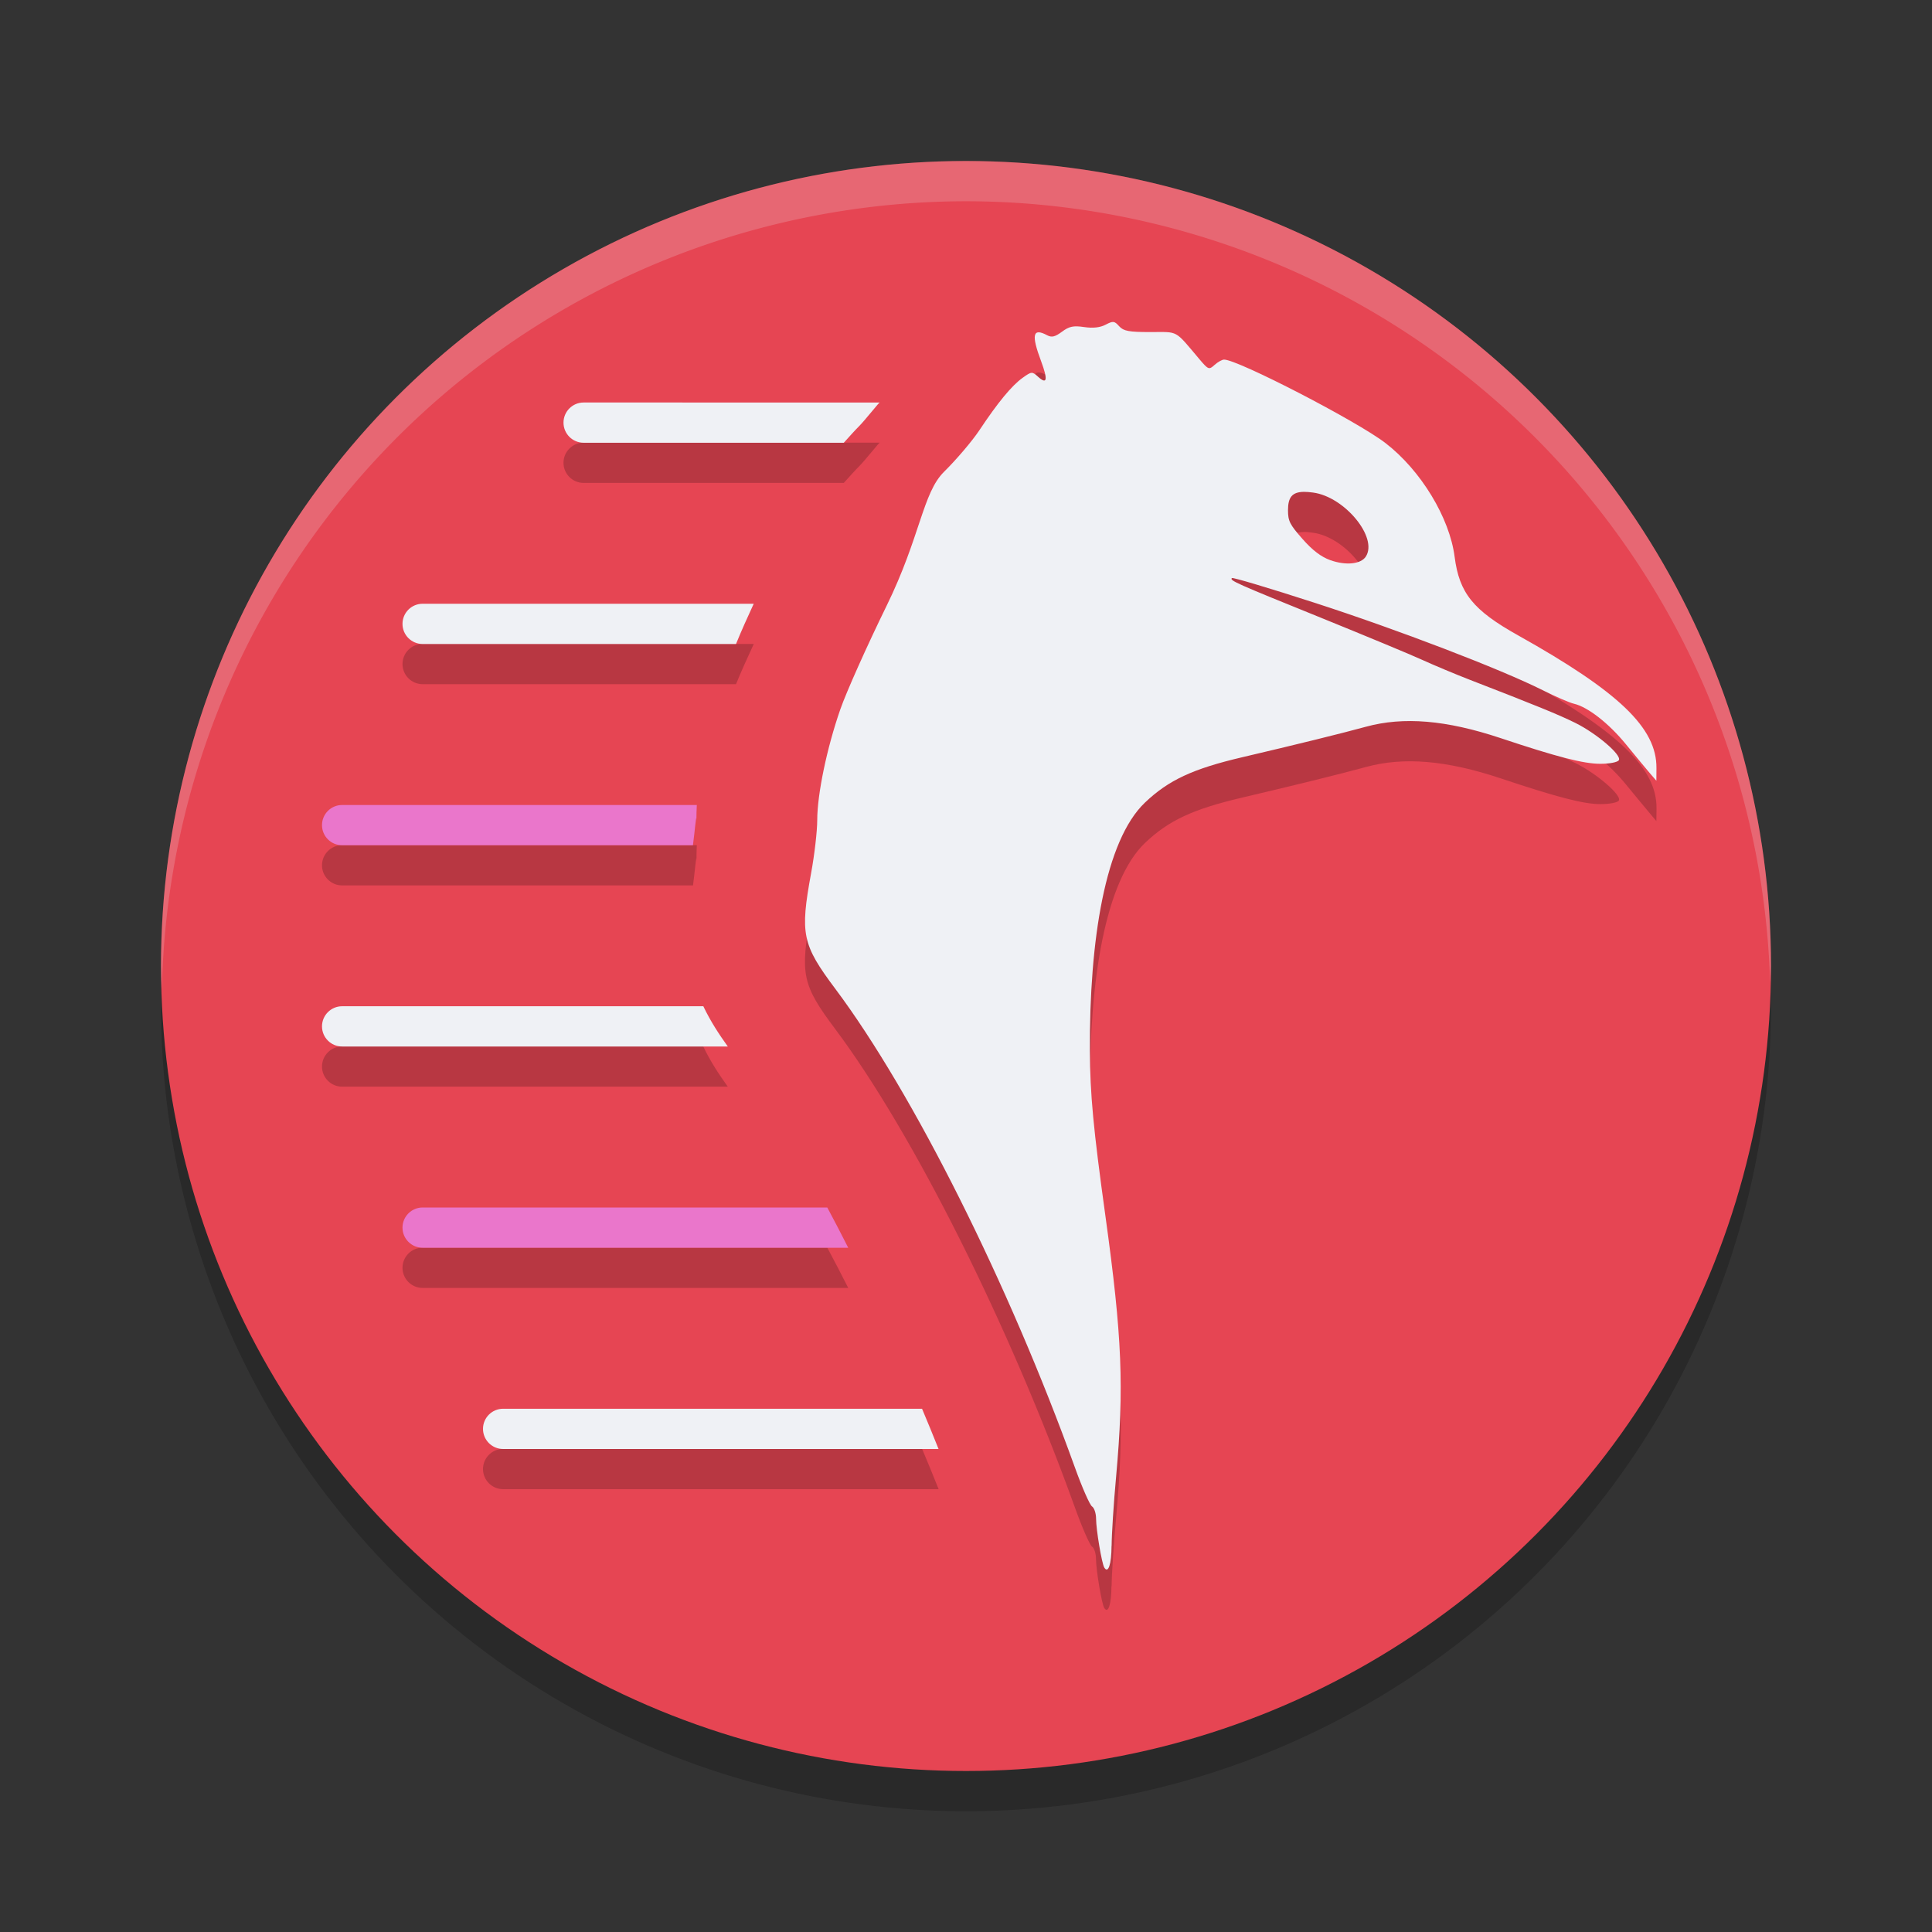 <svg xmlns="http://www.w3.org/2000/svg" width="24" height="24" version="1.1">
 <rect width="100%" height="100%" fill="#333333" stroke="none"/>
 <circle style="opacity:0.2" cx="12" cy="12.5" r="10"/>
 <circle style="fill:#e64553" cx="12" cy="12" r="10"/>
 <path style="opacity:0.2" d="m 13.832,4.499 c -0.023,-0.003 -0.052,0.009 -0.098,0.033 -0.068,0.036 -0.155,0.045 -0.266,0.029 -0.134,-0.02 -0.187,-0.008 -0.277,0.059 -0.087,0.064 -0.126,0.074 -0.184,0.043 -0.178,-0.095 -0.198,-0.008 -0.074,0.322 0.087,0.234 0.073,0.295 -0.041,0.191 -0.071,-0.064 -0.079,-0.063 -0.189,0.016 -0.135,0.096 -0.307,0.305 -0.535,0.648 -0.09,0.136 -0.289,0.37 -0.441,0.52 -0.266,0.262 -0.293,0.806 -0.715,1.668 -0.241,0.492 -0.5,1.068 -0.574,1.281 -0.167,0.479 -0.287,1.055 -0.287,1.377 0,0.134 -0.034,0.432 -0.076,0.66 -0.139,0.757 -0.112,0.886 0.301,1.438 0.965,1.289 2.16,3.673 2.977,5.943 0.09,0.251 0.186,0.47 0.213,0.486 0.027,0.017 0.049,0.086 0.049,0.154 0,0.132 0.071,0.558 0.102,0.607 0.049,0.079 0.089,-0.043 0.09,-0.271 h 0.002 c 4.86e-4,-0.14 0.026,-0.528 0.057,-0.863 0.1,-1.109 0.075,-1.732 -0.133,-3.234 -0.15,-1.082 -0.191,-1.514 -0.193,-2.053 -0.007,-1.371 0.189,-2.61 0.684,-3.082 0.293,-0.279 0.595,-0.42 1.211,-0.564 0.657,-0.154 1.235,-0.297 1.533,-0.379 0.468,-0.128 0.998,-0.084 1.674,0.141 0.707,0.236 1.031,0.32 1.238,0.32 0.115,0 0.215,-0.019 0.23,-0.045 C 20.148,9.88 19.837,9.61 19.568,9.478 19.359,9.375 19.089,9.265 18.258,8.943 18.08,8.874 17.814,8.763 17.668,8.697 17.521,8.63 16.956,8.396 16.412,8.175 15.345,7.743 15.273,7.711 15.303,7.681 c 0.011,-0.011 0.472,0.126 1.025,0.305 1.033,0.334 2.314,0.825 2.834,1.086 0.161,0.081 0.338,0.158 0.391,0.17 0.172,0.04 0.433,0.243 0.646,0.504 0.115,0.141 0.247,0.299 0.293,0.354 l 0.084,0.1 0.002,-0.158 C 20.582,9.543 20.113,9.095 18.857,8.392 18.299,8.079 18.128,7.867 18.07,7.417 18.008,6.932 17.651,6.343 17.211,6.003 16.863,5.735 15.379,4.966 15.207,4.966 c -0.024,0 -0.077,0.03 -0.117,0.066 -0.07,0.064 -0.078,0.061 -0.186,-0.066 -0.317,-0.375 -0.258,-0.342 -0.613,-0.342 -0.268,0 -0.332,-0.012 -0.387,-0.072 -0.03,-0.033 -0.049,-0.05 -0.072,-0.053 z m -6.582,1 c -0.138,0 -0.25,0.112 -0.25,0.25 0,0.138 0.112,0.25 0.25,0.25 h 3.232 c 0.069,-0.077 0.139,-0.155 0.193,-0.209 0.062,-0.061 0.276,-0.329 0.242,-0.277 0.003,-0.004 0.007,-0.009 0.01,-0.014 z m 8.947,1.109 c 0.034,-4.625e-4 0.071,0.004 0.115,0.01 0.392,0.053 0.809,0.559 0.654,0.795 -0.062,0.094 -0.25,0.112 -0.443,0.043 C 16.41,7.415 16.305,7.336 16.18,7.195 16.022,7.015 16,6.972 16,6.837 16,6.678 16.051,6.611 16.197,6.609 Z M 5.25,7.999 c -0.138,0 -0.25,0.112 -0.25,0.25 0,0.138 0.112,0.25 0.25,0.25 h 3.893 c 0.065,-0.16 0.142,-0.329 0.221,-0.5 z m -1,2.5 c -0.138,0 -0.25,0.112 -0.25,0.25 0,0.138 0.112,0.25 0.25,0.25 h 4.359 c 0.022,-0.164 0.043,-0.417 0.043,-0.311 0,-0.064 0.001,-0.127 0.004,-0.189 z m 0,2.5 c -0.138,0 -0.25,0.112 -0.25,0.25 0,0.138 0.112,0.25 0.25,0.25 h 4.791 c -0.106,-0.148 -0.214,-0.309 -0.305,-0.5 z m 1,2.5 c -0.138,0 -0.25,0.112 -0.25,0.25 0,0.138 0.112,0.25 0.25,0.25 h 5.287 c -0.087,-0.173 -0.173,-0.337 -0.26,-0.5 z m 1,2.5 c -0.138,0 -0.25,0.112 -0.25,0.25 0,0.138 0.112,0.25 0.25,0.25 h 5.41 c -0.066,-0.167 -0.135,-0.333 -0.205,-0.5 z"/>
 <path style="opacity:0.2;fill:#eff1f5" d="M 12,2 A 10,10 0 0 0 2,12 10,10 0 0 0 2.011,12.291 10,10 0 0 1 12,2.5 10,10 0 0 1 21.989,12.209 10,10 0 0 0 22,12 10,10 0 0 0 12,2 Z"/>
 <path style="fill:#eff1f5" d="m 13.832,4 c -0.023,-0.003 -0.051,0.009 -0.097,0.033 -0.068,0.036 -0.156,0.046 -0.267,0.03 -0.134,-0.02 -0.186,-0.009 -0.276,0.058 -0.087,0.064 -0.127,0.074 -0.185,0.043 -0.178,-0.095 -0.198,-0.007 -0.074,0.323 0.087,0.234 0.074,0.295 -0.04,0.191 -0.071,-0.064 -0.079,-0.064 -0.189,0.015 -0.135,0.096 -0.308,0.306 -0.536,0.649 -0.09,0.136 -0.289,0.369 -0.441,0.519 -0.266,0.262 -0.293,0.807 -0.715,1.668 -0.241,0.492 -0.499,1.069 -0.573,1.282 -0.167,0.479 -0.287,1.055 -0.287,1.377 0,0.134 -0.034,0.43 -0.076,0.658 -0.139,0.757 -0.112,0.887 0.301,1.438 0.965,1.289 2.158,3.673 2.975,5.943 0.09,0.251 0.187,0.471 0.214,0.487 0.027,0.017 0.05,0.086 0.05,0.154 0,0.132 0.071,0.556 0.102,0.605 0.049,0.079 0.089,-0.041 0.09,-0.27 h 10e-4 c 4.86e-4,-0.14 0.025,-0.528 0.056,-0.863 0.1,-1.109 0.075,-1.732 -0.133,-3.234 -0.15,-1.082 -0.191,-1.516 -0.193,-2.055 -0.007,-1.371 0.189,-2.609 0.684,-3.081 0.293,-0.279 0.595,-0.42 1.211,-0.564 0.657,-0.154 1.235,-0.296 1.533,-0.378 0.468,-0.128 0.998,-0.084 1.674,0.141 0.707,0.236 1.032,0.319 1.239,0.319 0.115,0 0.215,-0.019 0.23,-0.045 C 20.148,9.38 19.836,9.112 19.567,8.979 19.358,8.876 19.088,8.766 18.257,8.444 18.079,8.375 17.814,8.264 17.667,8.197 17.521,8.13 16.956,7.896 16.412,7.675 15.345,7.243 15.273,7.211 15.303,7.181 c 0.011,-0.011 0.472,0.127 1.025,0.306 1.033,0.334 2.314,0.825 2.834,1.086 0.161,0.081 0.337,0.157 0.39,0.169 0.172,0.04 0.433,0.243 0.646,0.504 0.115,0.141 0.247,0.3 0.293,0.354 l 0.085,0.099 10e-4,-0.158 C 20.581,9.043 20.113,8.595 18.857,7.892 18.299,7.58 18.128,7.367 18.07,6.918 18.008,6.432 17.651,5.843 17.211,5.504 16.863,5.235 15.378,4.467 15.206,4.467 c -0.024,0 -0.077,0.029 -0.117,0.065 -0.07,0.064 -0.078,0.061 -0.186,-0.066 C 14.586,4.091 14.646,4.125 14.291,4.125 c -0.268,0 -0.333,-0.012 -0.388,-0.072 -0.03,-0.033 -0.048,-0.05 -0.071,-0.053 z M 7.25,5 C 7.112,5 7,5.112 7,5.25 7,5.388 7.112,5.5 7.25,5.5 h 3.232 c 0.069,-0.077 0.139,-0.155 0.193,-0.209 0.062,-0.061 0.276,-0.33 0.242,-0.278 0.003,-0.004 0.007,-0.008 0.01,-0.013 z m 8.947,1.11 c 0.034,-4.625e-4 0.072,0.003 0.116,0.009 0.392,0.053 0.808,0.56 0.653,0.796 -0.062,0.094 -0.249,0.112 -0.442,0.043 C 16.411,6.917 16.305,6.837 16.18,6.695 16.022,6.516 16,6.472 16,6.338 16,6.178 16.051,6.112 16.197,6.11 Z M 5.25,7.5 C 5.112,7.5 5,7.612 5,7.75 5,7.888 5.112,8 5.25,8 H 9.143 C 9.208,7.84 9.284,7.671 9.363,7.5 Z m -1,5 C 4.112,12.5 4,12.612 4,12.75 4,12.888 4.112,13 4.25,13 H 9.041 C 8.935,12.852 8.828,12.691 8.737,12.5 Z m 2,5 C 6.112,17.5 6,17.612 6,17.75 6,17.888 6.112,18 6.25,18 h 5.409 c -0.066,-0.167 -0.135,-0.333 -0.205,-0.5 z"/>
 <path style="fill:#ea76cb" d="M 5.25,15 C 5.112,15 5,15.112 5,15.25 5,15.388 5.112,15.5 5.25,15.5 h 5.287 C 10.45,15.327 10.364,15.163 10.277,15 Z"/>
 <path style="fill:#ea76cb" d="M 4.25,10 C 4.112,10 4,10.112 4,10.25 4,10.388 4.112,10.5 4.25,10.5 h 4.358 c 0.022,-0.164 0.043,-0.418 0.043,-0.312 0,-0.064 0.002,-0.126 0.005,-0.188 z"/>
</svg>
